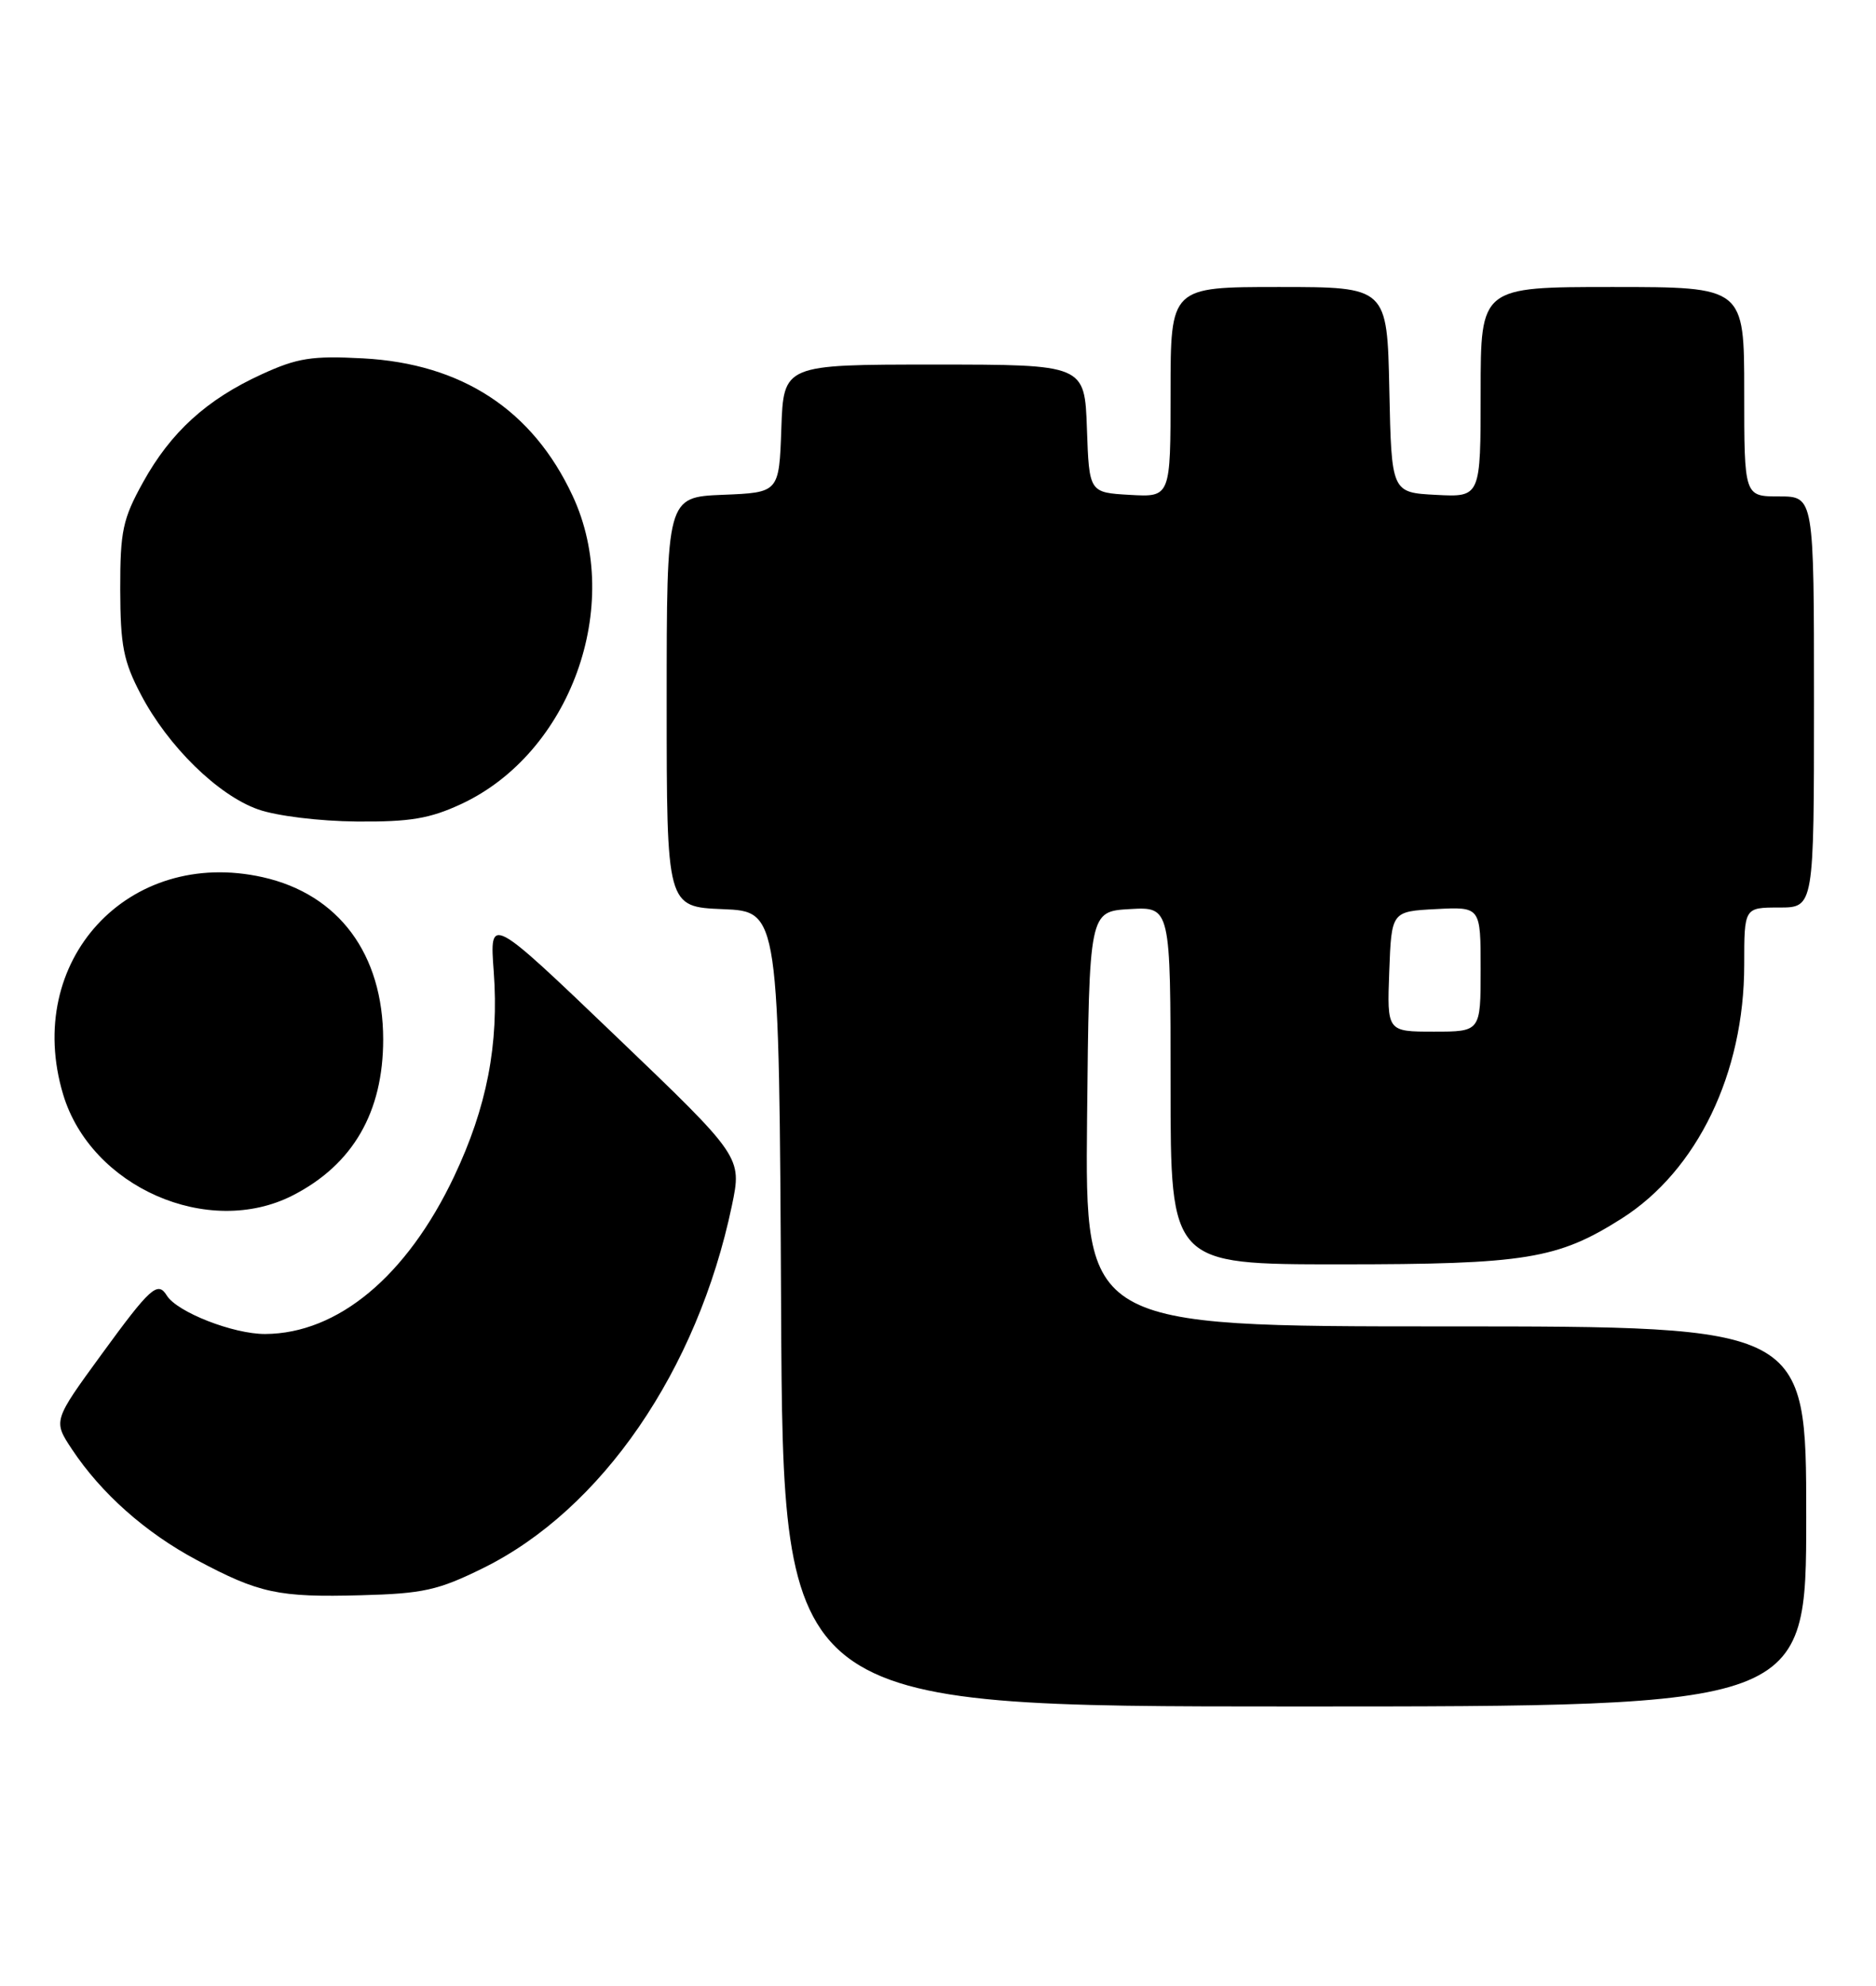 <?xml version="1.0" encoding="UTF-8" standalone="no"?>
<!DOCTYPE svg PUBLIC "-//W3C//DTD SVG 1.1//EN" "http://www.w3.org/Graphics/SVG/1.1/DTD/svg11.dtd" >
<svg xmlns="http://www.w3.org/2000/svg" xmlns:xlink="http://www.w3.org/1999/xlink" version="1.1" viewBox="0 0 242 256">
 <g >
 <path fill="currentColor"
d=" M 233.00 195.50 C 233.00 171.00 233.00 171.00 186.48 171.00 C 139.97 171.00 139.97 171.00 140.23 144.25 C 140.50 117.50 140.50 117.50 145.75 117.20 C 151.00 116.90 151.00 116.90 151.00 139.95 C 151.00 163.00 151.00 163.00 172.82 163.00 C 196.83 163.00 200.93 162.33 209.20 157.09 C 218.94 150.91 225.00 138.37 225.00 124.39 C 225.00 117.00 225.00 117.00 229.50 117.00 C 234.00 117.00 234.00 117.00 234.00 90.50 C 234.00 64.00 234.00 64.00 229.50 64.00 C 225.00 64.00 225.00 64.00 225.00 50.50 C 225.00 37.00 225.00 37.00 208.00 37.00 C 191.00 37.00 191.00 37.00 191.00 50.55 C 191.00 64.10 191.00 64.10 185.25 63.80 C 179.50 63.50 179.50 63.50 179.22 50.25 C 178.94 37.00 178.94 37.00 164.97 37.00 C 151.00 37.00 151.00 37.00 151.00 50.55 C 151.00 64.10 151.00 64.10 145.75 63.80 C 140.50 63.50 140.50 63.50 140.21 55.25 C 139.92 47.00 139.92 47.00 120.50 47.00 C 101.08 47.00 101.08 47.00 100.79 55.25 C 100.50 63.50 100.50 63.50 93.25 63.79 C 86.00 64.09 86.00 64.09 86.00 90.50 C 86.00 116.91 86.00 116.91 93.25 117.21 C 100.50 117.50 100.50 117.50 100.76 168.75 C 101.02 220.00 101.02 220.00 167.01 220.00 C 233.00 220.00 233.00 220.00 233.00 195.50 Z  M 62.30 202.17 C 77.62 194.63 89.96 176.67 94.41 155.44 C 95.72 149.16 95.72 149.16 79.44 133.58 C 63.15 117.99 63.15 117.99 63.69 125.25 C 64.38 134.64 62.81 142.75 58.57 151.69 C 52.48 164.52 43.59 171.93 34.21 171.98 C 30.11 172.00 22.83 169.16 21.51 167.01 C 20.34 165.12 19.38 165.99 13.11 174.59 C 6.85 183.17 6.85 183.17 9.28 186.84 C 13.05 192.52 18.77 197.60 25.38 201.12 C 33.44 205.42 35.92 205.95 46.60 205.66 C 54.57 205.45 56.52 205.02 62.30 202.17 Z  M 37.79 154.10 C 45.53 150.13 49.43 143.38 49.43 134.00 C 49.42 123.00 43.70 115.29 33.90 113.09 C 16.53 109.20 2.99 123.90 8.14 141.08 C 11.72 153.04 26.88 159.69 37.79 154.10 Z  M 59.51 103.65 C 73.59 97.09 80.47 78.08 73.87 63.93 C 68.71 52.85 59.59 46.88 46.81 46.20 C 40.24 45.85 38.35 46.15 33.77 48.25 C 26.66 51.50 22.03 55.71 18.45 62.18 C 15.83 66.91 15.50 68.45 15.51 76.00 C 15.53 83.24 15.92 85.25 18.18 89.55 C 21.68 96.22 28.11 102.52 33.30 104.35 C 35.67 105.19 41.21 105.87 46.00 105.91 C 52.90 105.97 55.44 105.54 59.51 103.65 Z  M 179.21 125.25 C 179.50 117.50 179.50 117.50 185.25 117.20 C 191.00 116.90 191.00 116.90 191.00 124.95 C 191.00 133.00 191.00 133.00 184.96 133.00 C 178.92 133.00 178.92 133.00 179.21 125.25 Z "/>
</g>
</svg>